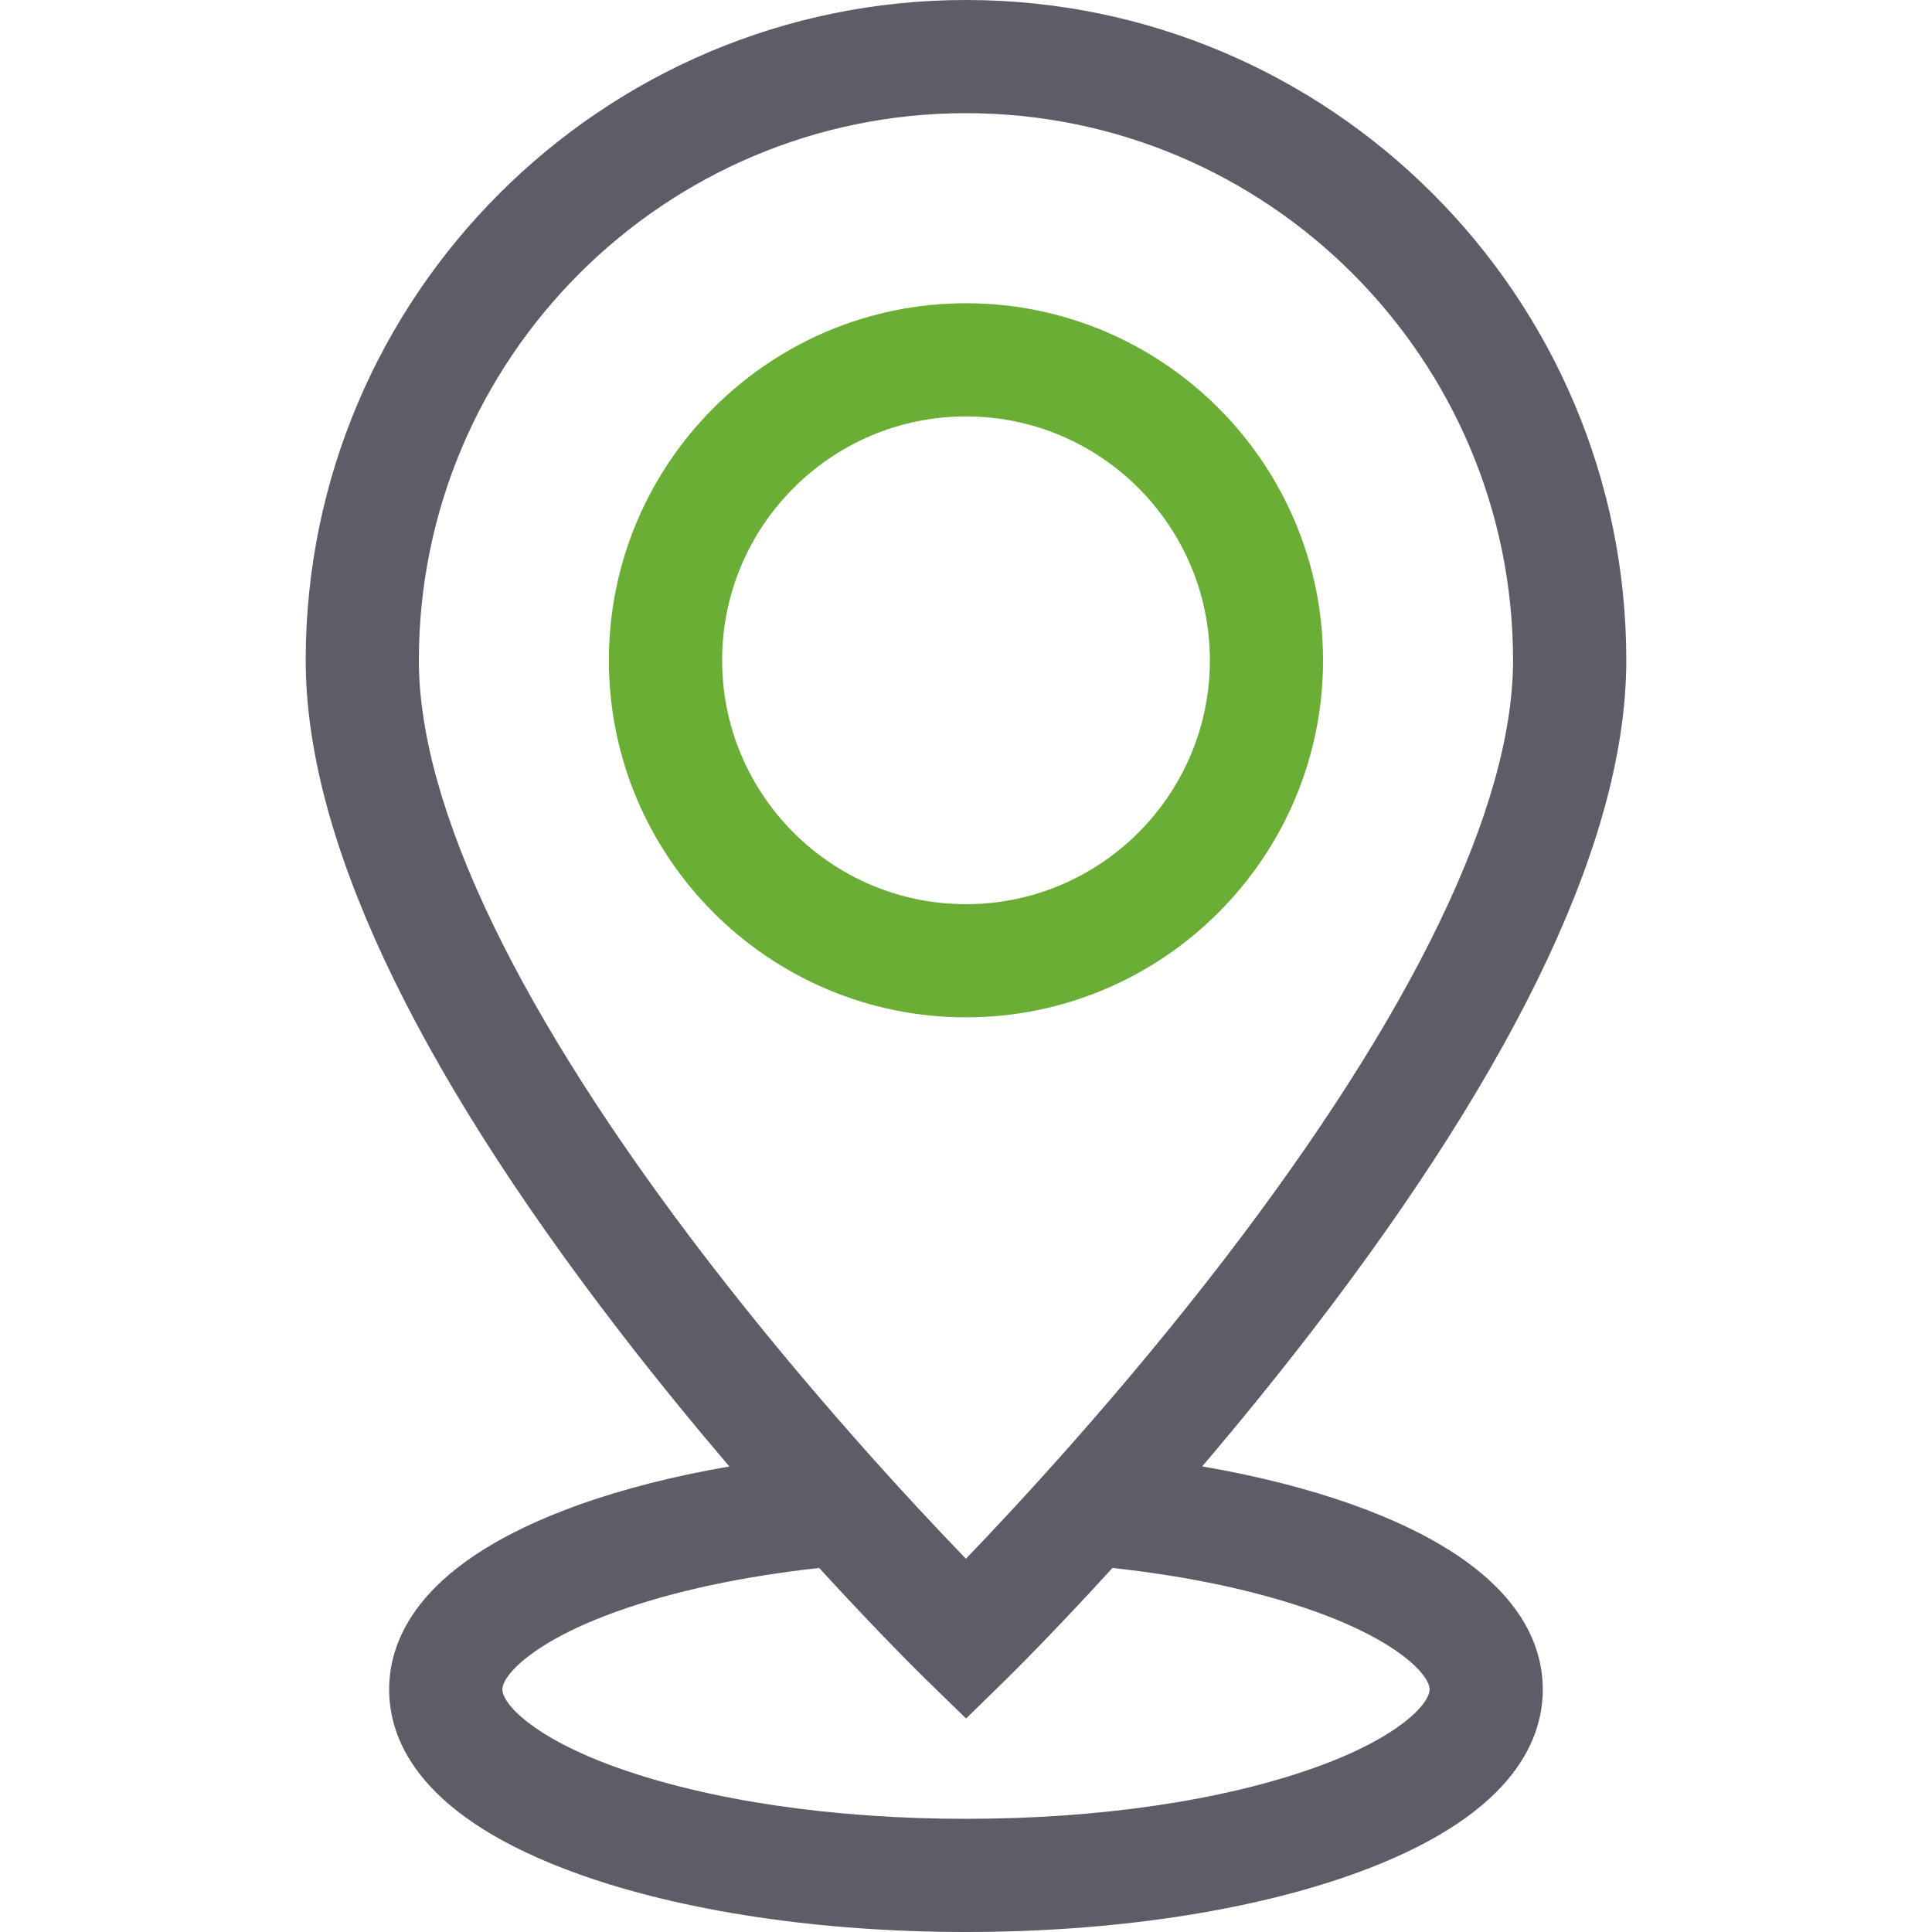 <svg width="26" height="26" viewBox="0 0 26 26" fill="none" xmlns="http://www.w3.org/2000/svg">
<path d="M18.206 20.25C17.604 20.035 16.919 19.862 16.178 19.734C16.653 19.177 17.158 18.559 17.666 17.899C20.466 14.258 21.886 11.226 21.886 8.886C21.886 3.986 17.9 0 13 0C8.1 0 4.114 3.986 4.114 8.886C4.114 11.239 5.534 14.275 8.334 17.911C8.839 18.567 9.343 19.181 9.815 19.735C9.077 19.863 8.394 20.035 7.793 20.25C5.681 21.005 5.237 22.019 5.237 22.736C5.237 23.454 5.681 24.468 7.793 25.223C9.195 25.724 11.045 26 13 26C14.955 26 16.804 25.724 18.206 25.223C20.319 24.468 20.762 23.454 20.762 22.736C20.762 22.019 20.319 21.005 18.206 20.25ZM5.637 8.886C5.637 4.826 8.94 1.523 13 1.523C17.059 1.523 20.362 4.826 20.362 8.886C20.362 10.851 19.016 13.641 16.469 16.956C15.106 18.729 13.729 20.218 12.999 20.977C12.271 20.223 10.901 18.747 9.541 16.982C6.987 13.666 5.637 10.867 5.637 8.886ZM17.694 23.788C16.452 24.232 14.785 24.477 13 24.477C11.215 24.477 9.548 24.232 8.306 23.788C7.18 23.386 6.761 22.93 6.761 22.736C6.761 22.543 7.18 22.087 8.306 21.685C9.073 21.41 10.004 21.213 11.024 21.101C11.852 22.005 12.424 22.565 12.468 22.608L13.001 23.127L13.533 22.607C13.577 22.564 14.147 22.004 14.971 21.101C15.993 21.212 16.925 21.41 17.694 21.685C18.82 22.087 19.239 22.543 19.239 22.736C19.239 22.93 18.82 23.386 17.694 23.788Z" fill="#5C5D67"/>
<path d="M17.805 8.886C17.805 6.236 15.649 4.081 13 4.081C10.35 4.081 8.194 6.236 8.194 8.886C8.194 11.536 10.35 13.691 13 13.691C15.649 13.691 17.805 11.536 17.805 8.886ZM9.718 8.886C9.718 7.076 11.19 5.604 13 5.604C14.809 5.604 16.282 7.076 16.282 8.886C16.282 10.696 14.809 12.168 13 12.168C11.19 12.168 9.718 10.696 9.718 8.886Z" fill="#6AAE36"/>
</svg>
